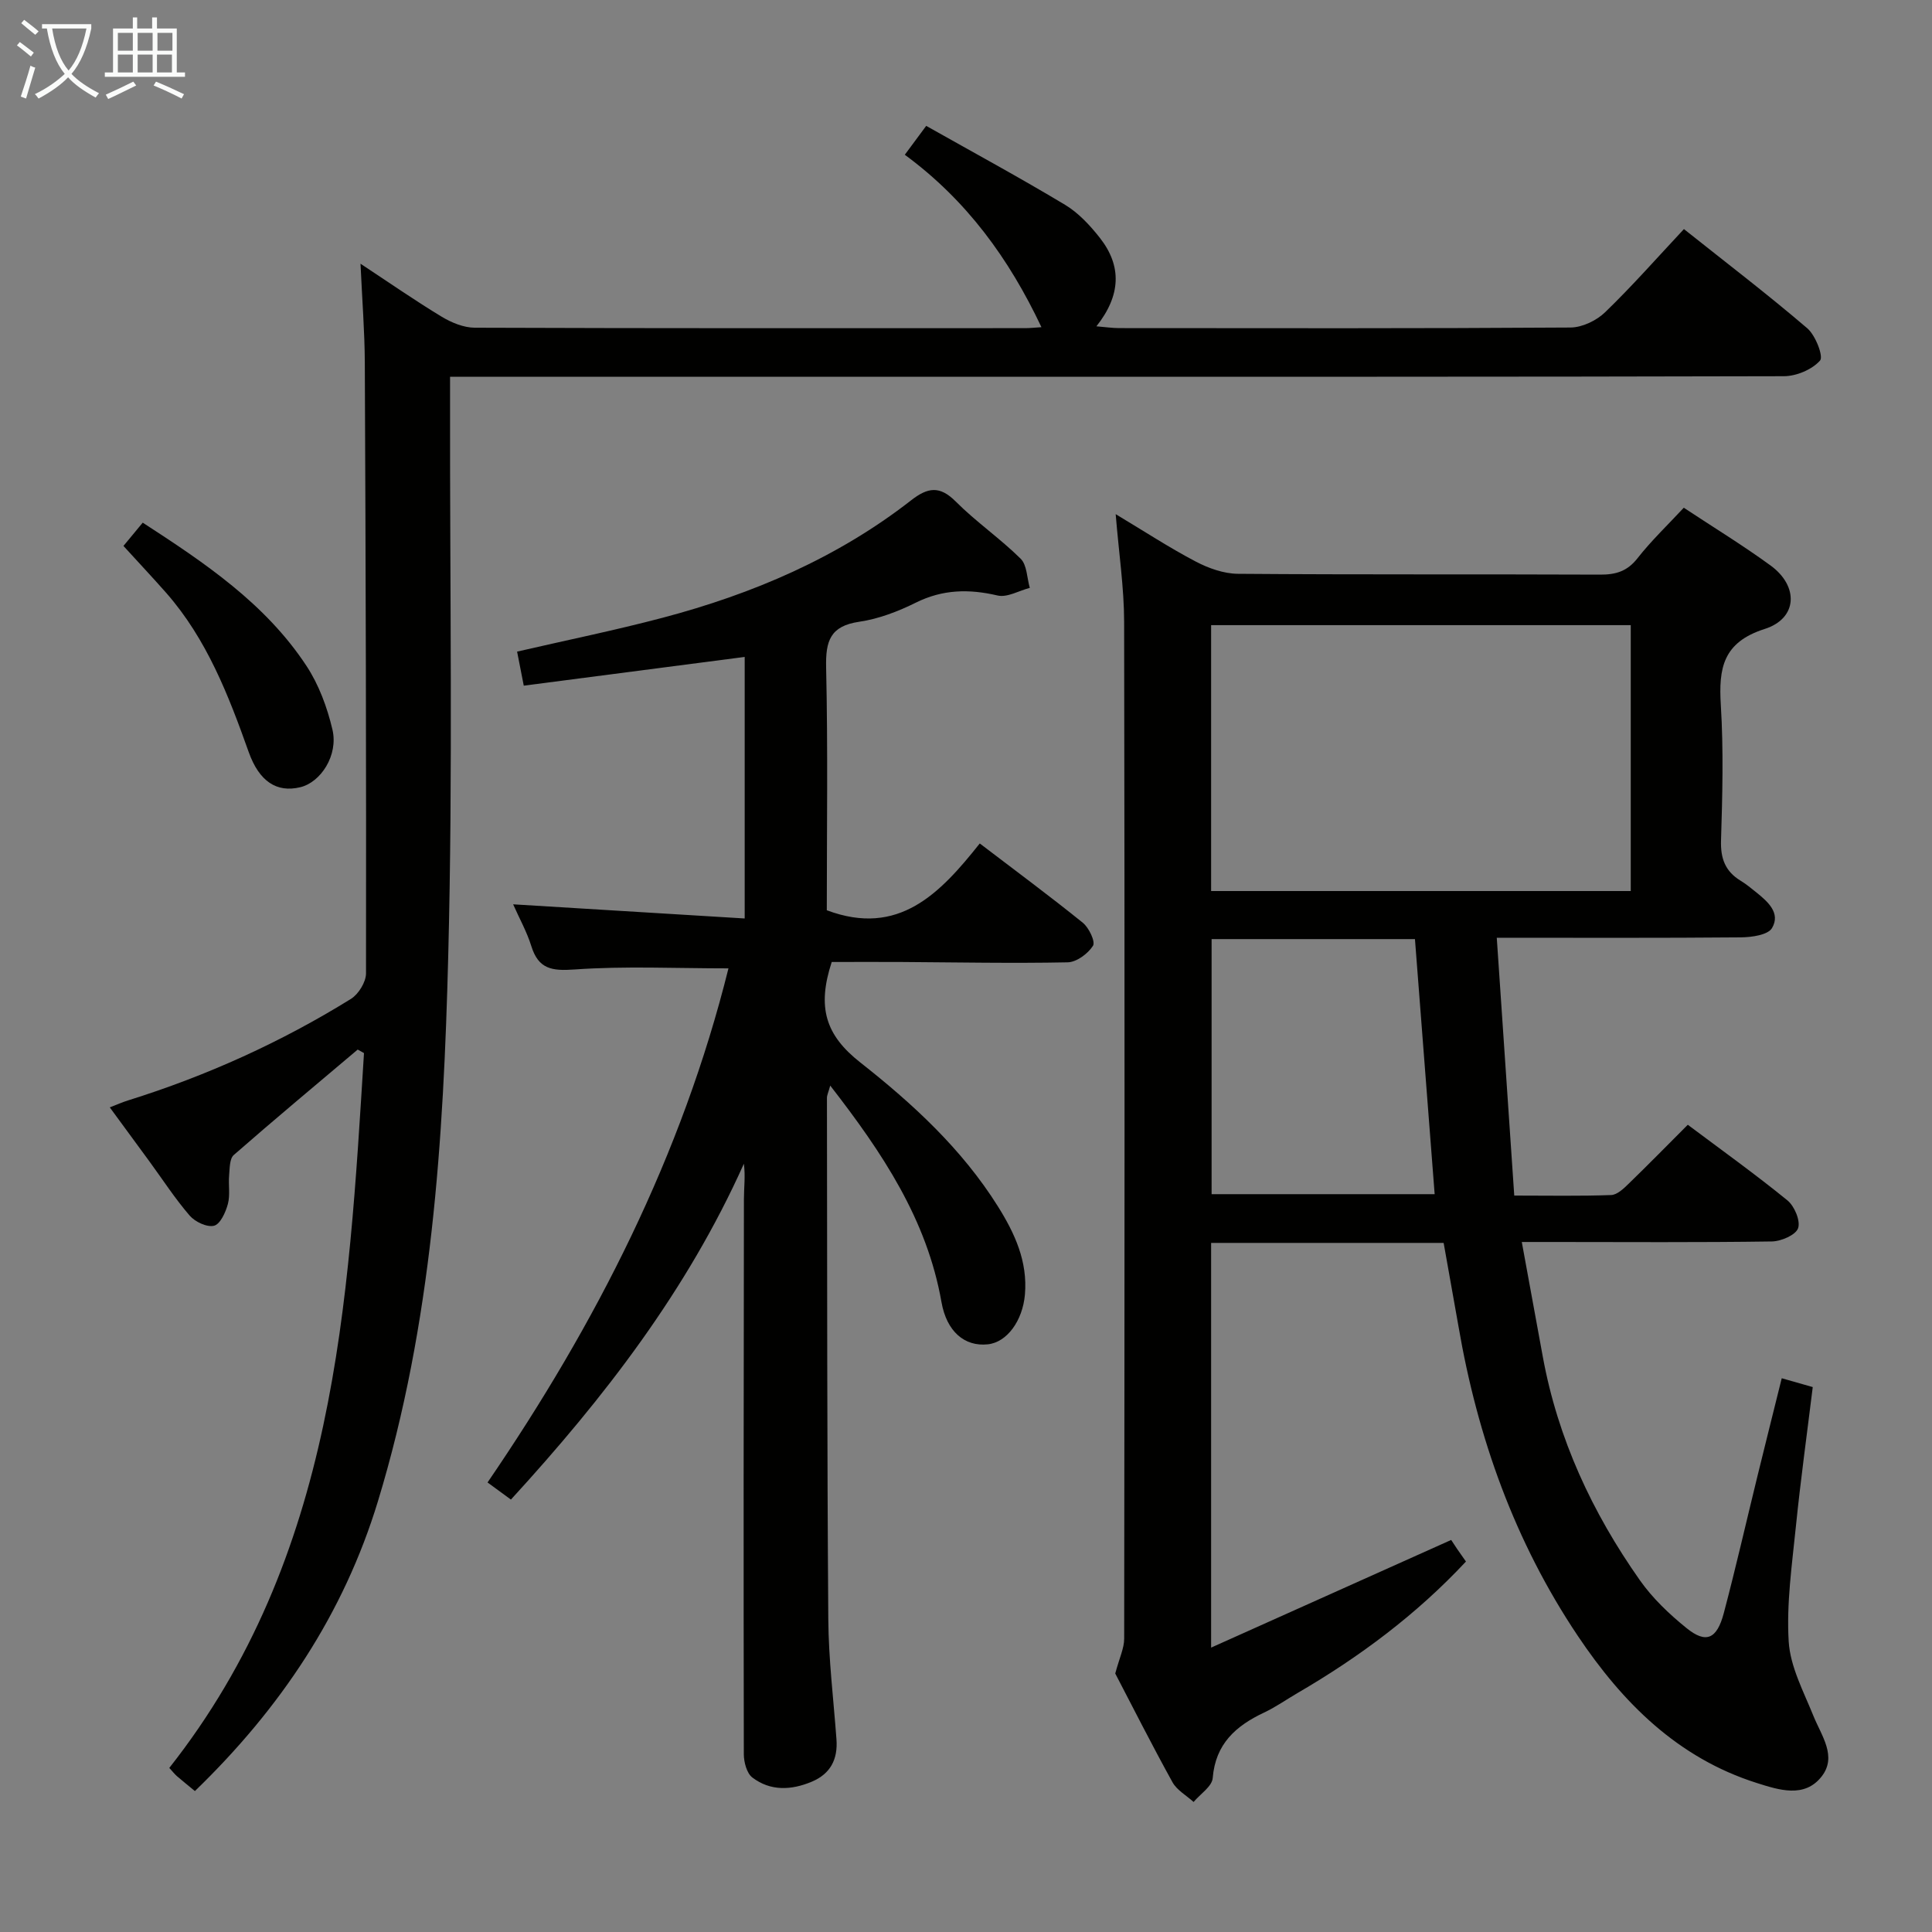 <svg enable-background="new 0 0 400 400" viewBox="0 0 400 400" xmlns="http://www.w3.org/2000/svg"><rect x="0" y="0" width="400" height="400" fill="#808080" stroke="none"/><g fill="#010100"><path d="m298.89 257.33c-16.23 0-32.01 0-48.14 0v83.79c16.8-7.54 32.78-14.7 49.7-22.29 0 0 .62.95 1.25 1.89.56.82 1.13 1.62 1.81 2.58-10.25 10.98-22.05 19.76-34.88 27.23-2.3 1.34-4.5 2.9-6.9 4.03-5.86 2.76-10.08 6.48-10.65 13.56-.14 1.75-2.58 3.31-3.96 4.96-1.48-1.35-3.45-2.43-4.37-4.09-4.34-7.85-8.38-15.86-11.85-22.51.87-3.25 1.85-5.23 1.85-7.21.08-70.17.12-140.33-.01-210.5-.01-7.1-1.09-14.2-1.75-22.32 5.89 3.53 11.08 6.93 16.55 9.8 2.66 1.4 5.83 2.53 8.78 2.55 25 .2 50 .06 75 .17 3.24.01 5.59-.7 7.69-3.37 2.86-3.65 6.25-6.88 9.6-10.48 6.09 4.03 12.21 7.76 17.98 11.97 5.87 4.29 5.59 10.96-1.23 13.13-8.69 2.77-9.55 8.17-9.08 15.79.57 9.3.33 18.66.04 27.99-.12 3.75.88 6.41 4.05 8.34 1.13.69 2.17 1.54 3.21 2.38 2.41 1.94 5.13 4.3 3.3 7.42-.84 1.44-4.22 1.91-6.45 1.93-16.48.15-32.96.08-50.54.08 1.21 17.89 2.4 35.34 3.62 53.38 7.21 0 13.64.13 20.07-.11 1.24-.05 2.59-1.34 3.61-2.34 4.06-3.93 8.02-7.98 12.25-12.21 6.94 5.2 13.95 10.22 20.62 15.65 1.46 1.19 2.74 4.22 2.22 5.76-.48 1.41-3.51 2.72-5.43 2.75-15.16.22-30.33.12-45.5.11-1.8 0-3.61 0-6.28 0 1.52 8.29 2.93 16.02 4.35 23.75 3.11 16.98 10.23 32.27 20.09 46.27 2.63 3.74 6.1 7.04 9.68 9.93 4.02 3.25 6.27 2.29 7.7-3.1 2.5-9.45 4.67-18.99 7-28.49 1.61-6.57 3.26-13.14 5-20.15 2.35.67 4.2 1.2 6.42 1.83-1.2 9.77-2.52 19.29-3.49 28.85-.8 7.92-1.97 15.94-1.49 23.82.32 5.22 3.08 10.36 5.11 15.39 1.67 4.13 4.96 8.4 1.71 12.56-3.55 4.55-8.87 2.79-13.45 1.34-16.36-5.19-27.76-16.62-37.02-30.43-13.08-19.5-20.79-41.13-24.73-64.18-1-5.65-2.02-11.33-3.06-17.2zm-48.14-127.9v55.05h86.88c0-18.55 0-36.76 0-55.05-29.1 0-57.83 0-86.88 0zm.1 65v52.81h46.18c-1.38-17.83-2.73-35.29-4.08-52.81-14.35 0-28.11 0-42.1 0z"/><path d="m40.35 370.82c-1.41-1.17-2.57-2.1-3.7-3.07-.48-.42-.88-.93-1.6-1.72 34.49-43.74 37.07-95.96 40.31-148-.43-.24-.87-.49-1.3-.73-8.58 7.25-17.21 14.44-25.66 21.83-.88.77-.83 2.74-.96 4.18-.18 1.99.24 4.09-.26 5.96-.46 1.71-1.56 4.16-2.85 4.5-1.44.38-3.93-.79-5.05-2.08-3.03-3.51-5.58-7.45-8.32-11.2-2.64-3.62-5.29-7.22-8.23-11.22 1.47-.57 2.62-1.08 3.81-1.45 16.25-5.08 31.66-12.05 46.12-21.01 1.57-.98 3.12-3.49 3.12-5.29.06-42.15-.06-84.3-.25-126.45-.03-6.47-.55-12.93-.89-20.47 6.11 4.03 11.36 7.68 16.82 10.98 2.02 1.22 4.55 2.26 6.84 2.27 37.99.14 75.98.1 113.97.09.96 0 1.92-.11 3.35-.2-6.71-14.19-15.46-26.26-28.29-35.7 1.5-2.03 2.73-3.69 4.43-5.98 9.76 5.5 19.38 10.72 28.76 16.35 2.77 1.67 5.16 4.25 7.19 6.83 4.6 5.85 4.36 11.93-.71 18.32 1.95.16 3.32.37 4.69.37 31.16.02 62.32.09 93.47-.12 2.43-.02 5.39-1.44 7.17-3.17 5.6-5.41 10.76-11.28 16.31-17.21 8.76 6.97 17.34 13.52 25.53 20.53 1.71 1.46 3.4 5.84 2.65 6.69-1.66 1.87-4.89 3.23-7.48 3.24-57.3.15-114.62.11-171.93.11-32.66 0-65.32 0-97.97 0-1.83 0-3.65 0-6.26 0v5.51c-.06 38.16.6 76.33-.38 114.46-.97 38.03-3.35 76.05-14.55 112.84-7.1 23.32-20.16 42.86-37.9 60.01z"/><path d="m150.82 200.49c-11 0-21.47-.51-31.85.23-4.75.34-7.49-.09-8.97-4.85-.93-2.98-2.49-5.76-3.76-8.64 15.94.97 31.71 1.94 47.94 2.93 0-18.72 0-36.43 0-54.15-15.21 1.98-30.38 3.95-45.74 5.95-.59-3.03-.96-4.92-1.38-7.05 10.21-2.36 20.25-4.4 30.13-7.01 18.62-4.92 36.13-12.38 51.44-24.31 3.45-2.69 5.92-3.09 9.25.25 4.2 4.21 9.19 7.64 13.43 11.83 1.33 1.31 1.3 3.99 1.9 6.04-2.24.58-4.68 2.05-6.68 1.58-5.9-1.38-11.34-1.28-16.89 1.47-3.69 1.83-7.72 3.38-11.76 3.97-6 .88-6.96 3.98-6.84 9.44.38 16.81.14 33.63.14 50.29 14.88 5.58 23.45-3.49 31.67-13.83 7.47 5.7 14.52 10.91 21.34 16.42 1.27 1.03 2.64 3.92 2.1 4.77-1.05 1.64-3.4 3.38-5.24 3.42-11.49.23-22.98 0-34.47-.07-4.82-.03-9.65 0-14.38 0-3.08 9.41-1.28 15.14 5.9 20.79 10.9 8.58 21.05 17.92 28.5 29.8 3.49 5.57 6.19 11.39 5.6 18.26-.47 5.4-3.7 9.9-7.7 10.31-4.79.5-8.5-2.63-9.58-8.76-3.01-17.09-12.21-30.88-23.03-44.81-.38 1.4-.68 1.97-.68 2.54.05 35.98.02 71.96.28 107.94.06 8.29 1.08 16.57 1.69 24.86.31 4.13-1.23 7.15-5.11 8.78-4.23 1.78-8.54 1.99-12.3-.86-1.16-.88-1.76-3.17-1.77-4.81-.07-38.32-.04-76.63.02-114.95 0-2.38.33-4.77-.01-7.32-11.73 26.18-28.86 48.39-48.23 69.53-1.71-1.25-3.11-2.28-4.84-3.54 22.54-32.98 40.28-67.83 49.88-106.44z"/><path d="m25.56 113.03c1.33-1.61 2.58-3.11 3.99-4.82 12.81 8.31 25.39 16.73 33.89 29.64 2.58 3.91 4.31 8.62 5.39 13.21 1.24 5.29-2.4 10.91-6.68 11.93-4.84 1.16-8.48-1.17-10.66-7.29-4.18-11.76-8.67-23.35-17.05-32.92-2.83-3.21-5.77-6.33-8.88-9.75z"/></g><path d="m6.4 11.7c-1-.8-1.9-1.6-2.9-2.3l.6-.7c.9.7 1.9 1.4 2.9 2.2zm-2.1 8.3c.7-2.1 1.4-4.2 2-6.4.2.1.6.3 1 .4-.7 2.3-1.3 4.4-1.9 6.4zm3-12.8c-1.1-.9-2.1-1.7-2.9-2.4l.6-.7c1 .8 2 1.5 3 2.4zm1.4-1.3v-.9h10.2v.9c-.9 4.2-2.3 7.3-4.1 9.4 1.3 1.4 3.2 2.7 5.7 4-.2.2-.4.5-.7.9-2.5-1.4-4.4-2.7-5.7-4.2-1.4 1.5-3.5 3-6.1 4.4 0 0 0 0-.1-.1-.3-.4-.5-.7-.7-.8 2.7-1.3 4.7-2.8 6.2-4.2-1.8-2.2-3-5.3-3.7-9.4zm9.2 0h-7.1c.6 3.8 1.7 6.7 3.4 8.7 1.7-2 2.9-4.8 3.7-8.7z" fill="#fafbfa"/><path d="m31.6 3.6h.9v2.3h4.1v9.1h1.7v.9h-16.6v-.9h1.7v-9.1h4.1v-2.3h.9v2.3h3.1v-2.3zm-4 13.3.6.8c-1.9.9-3.8 1.9-5.8 2.8-.2-.3-.3-.6-.5-.9 2-.9 3.9-1.8 5.7-2.7zm-3.2-10.1v3.7h3.1v-3.7zm0 4.5v3.7h3.1v-3.7zm4.1-4.5v3.7h3.1v-3.7zm0 4.5v3.7h3.1v-3.7zm9.1 9.1c-2.1-1.1-4.1-2-5.8-2.7l.5-.8c2.2.9 4.1 1.8 5.8 2.6zm-1.9-13.6h-3.1v3.7h3.1zm-3.2 4.5v3.7h3.1v-3.7z" fill="#fafbfa"/></svg>